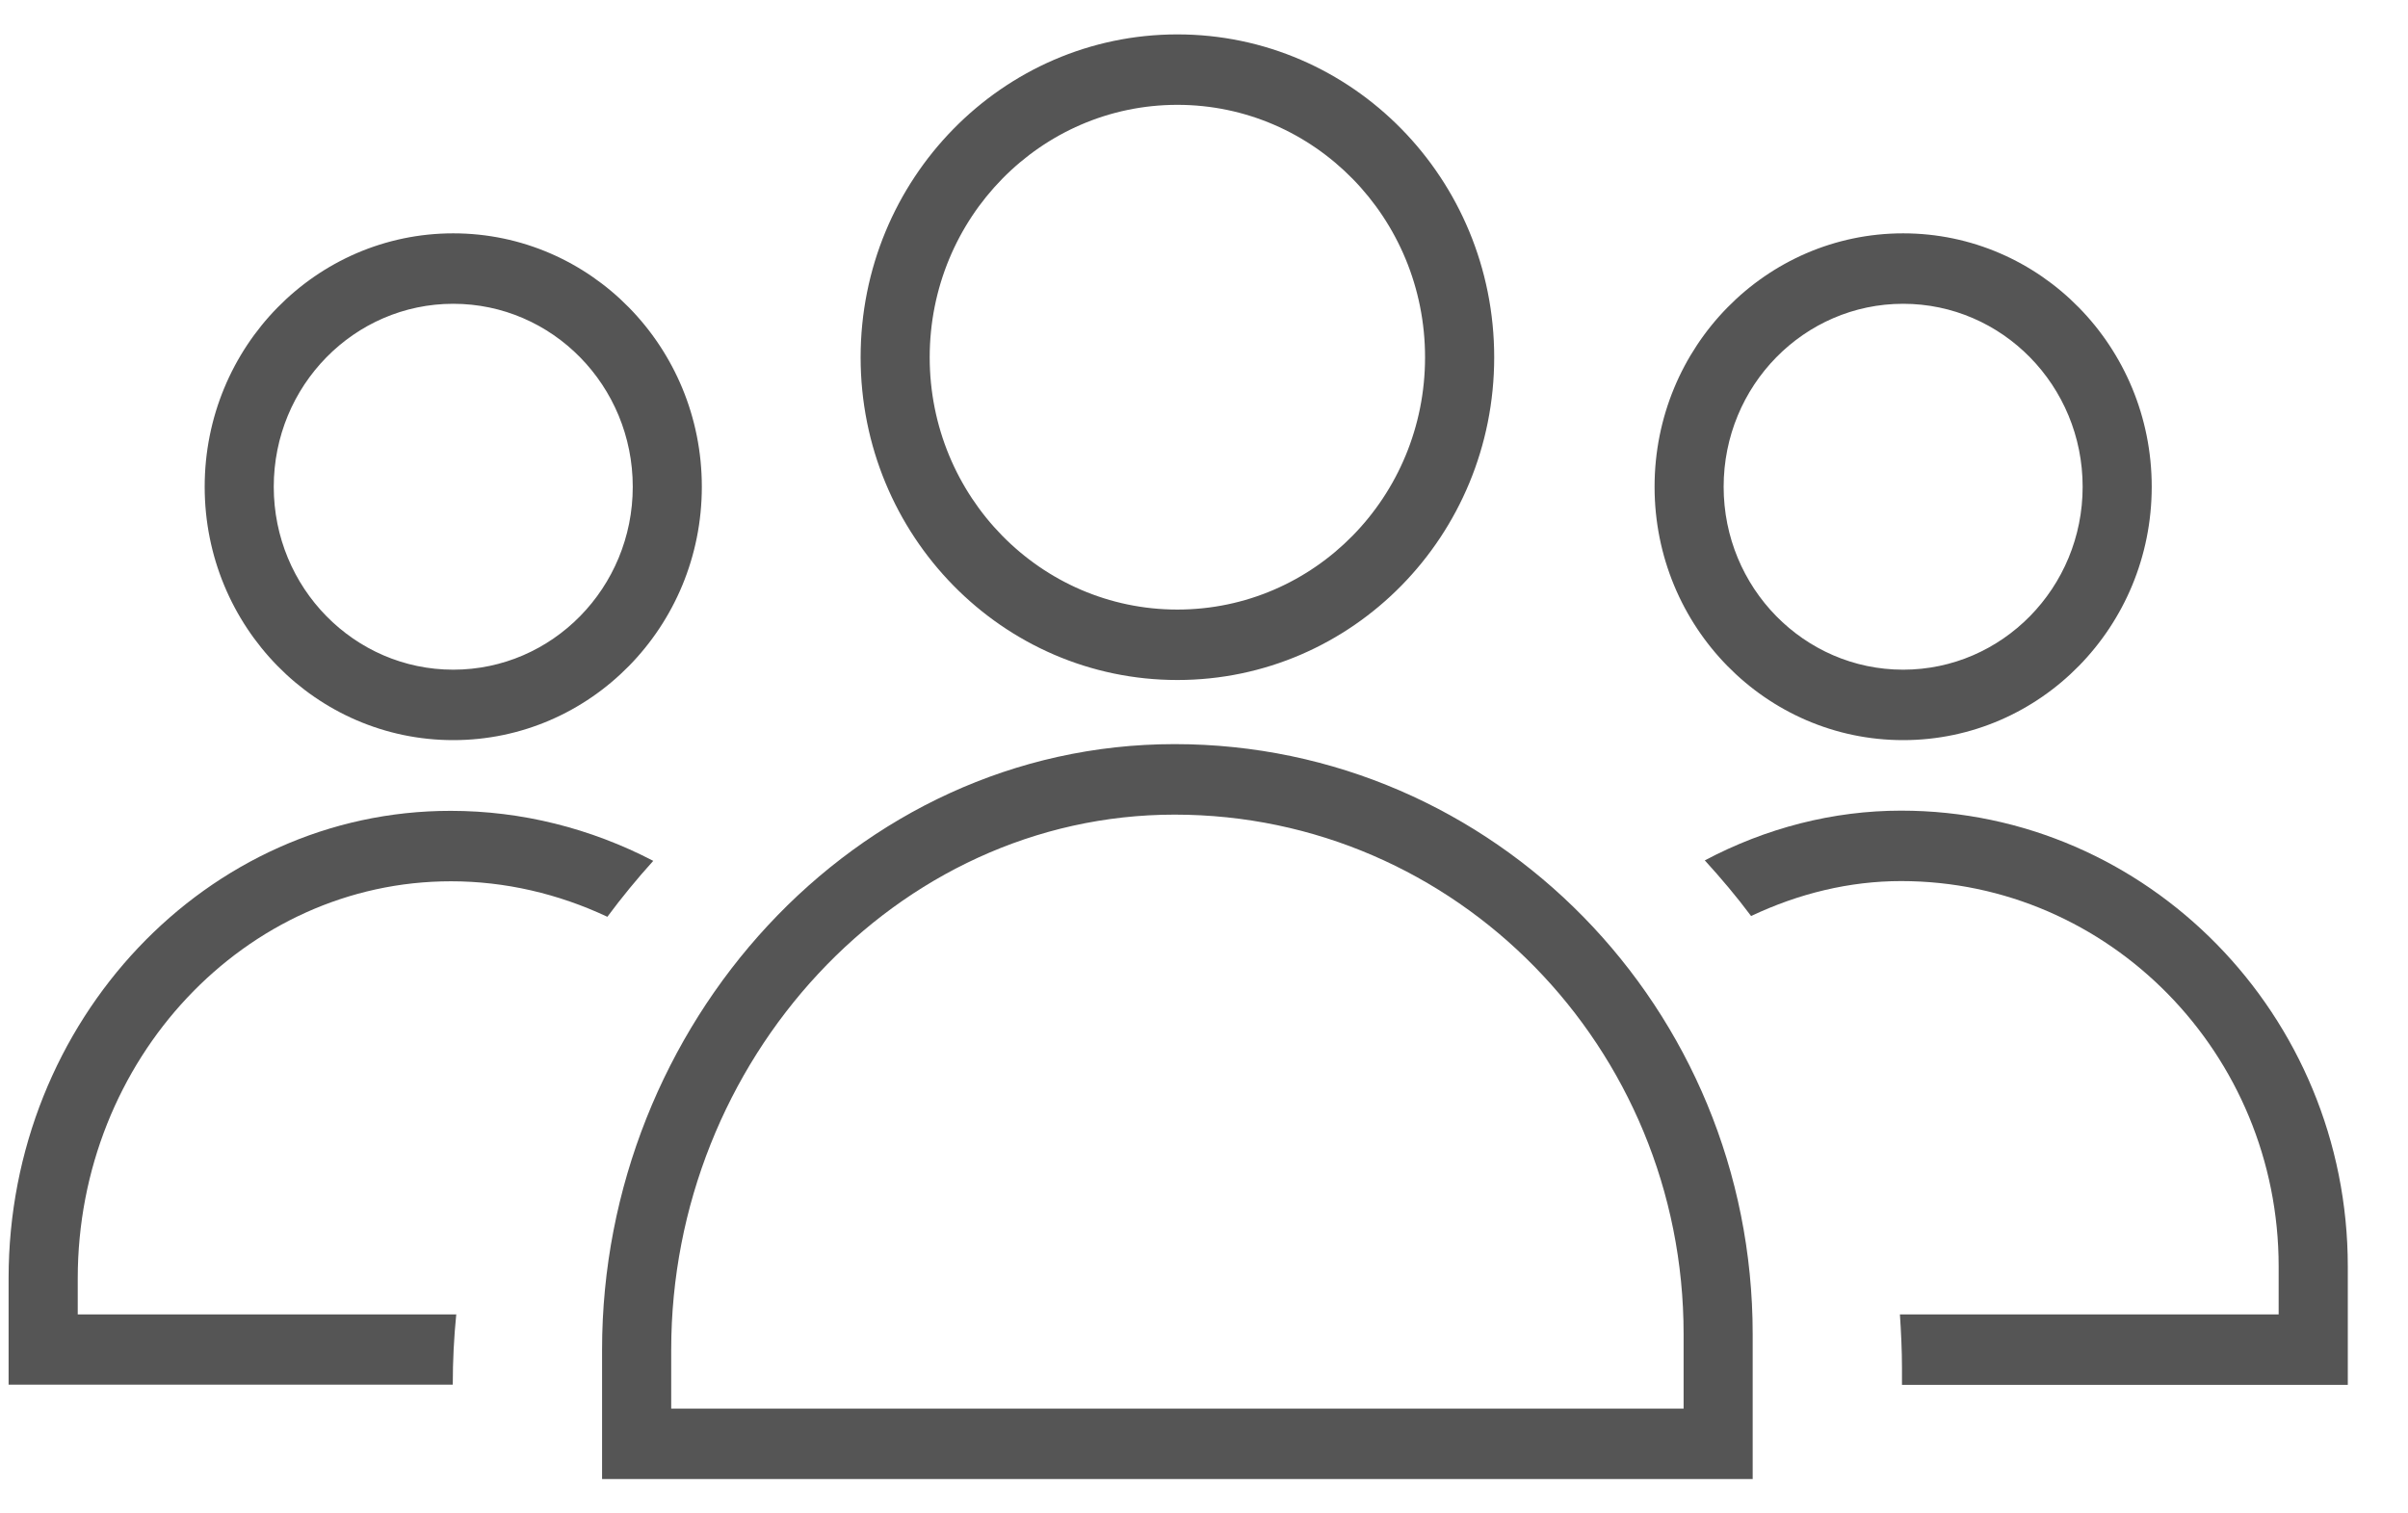 <svg width="35" height="22" viewBox="0 0 35 22" fill="none" xmlns="http://www.w3.org/2000/svg">
<path fill-rule="evenodd" clip-rule="evenodd" d="M17.113 1.524C15.124 1.524 13.513 3.169 13.513 5.194C13.513 7.219 15.123 8.861 17.113 8.861C19.104 8.861 20.713 7.222 20.713 5.194C20.713 3.166 19.103 1.524 17.113 1.524ZM12.509 5.194C12.509 2.604 14.569 0.5 17.113 0.5C19.658 0.5 21.718 2.6 21.718 5.194C21.718 7.789 19.657 9.885 17.113 9.885C14.569 9.885 12.509 7.785 12.509 5.194ZM6.588 4.416C5.148 4.416 3.979 5.607 3.979 7.076C3.979 8.544 5.148 9.735 6.588 9.735C8.029 9.735 9.197 8.544 9.197 7.076C9.197 5.607 8.029 4.416 6.588 4.416ZM2.975 7.076C2.975 5.041 4.593 3.392 6.588 3.392C8.583 3.392 10.201 5.041 10.201 7.076C10.201 9.11 8.583 10.759 6.588 10.759C4.593 10.759 2.975 9.11 2.975 7.076ZM27.662 4.416C26.221 4.416 25.053 5.607 25.053 7.076C25.053 8.544 26.221 9.735 27.662 9.735C29.102 9.735 30.271 8.544 30.271 7.076C30.271 5.607 29.102 4.416 27.662 4.416ZM24.049 7.076C24.049 5.041 25.666 3.392 27.662 3.392C29.657 3.392 31.275 5.041 31.275 7.076C31.275 9.11 29.657 10.759 27.662 10.759C25.666 10.759 24.049 9.11 24.049 7.076ZM17.073 11.842C13.012 11.842 9.756 15.424 9.756 19.619V20.476H24.471V19.393C24.471 15.22 21.159 11.842 17.073 11.842ZM8.751 19.619C8.751 14.91 12.407 10.817 17.073 10.817C21.715 10.817 25.475 14.656 25.475 19.393V21.5H8.751V19.619Z" fill="#555555"/>
<path d="M6.628 19.107H1.13V18.584C1.13 15.399 3.564 12.811 6.555 12.811C7.342 12.811 8.115 12.992 8.828 13.327C9.039 13.043 9.26 12.774 9.495 12.514C8.584 12.04 7.579 11.787 6.551 11.787C3.008 11.784 0.125 14.832 0.125 18.581V20.128H6.581C6.581 19.783 6.598 19.441 6.632 19.103L6.628 19.107Z" fill="#555555"/>
<path d="M27.632 11.784C26.644 11.784 25.669 12.036 24.779 12.507C25.016 12.767 25.241 13.033 25.452 13.316C26.142 12.989 26.882 12.808 27.632 12.808C30.659 12.808 33.12 15.32 33.12 18.41V19.107H27.615C27.632 19.366 27.645 19.626 27.645 19.889V20.131H34.125V18.41C34.125 14.757 31.212 11.784 27.632 11.784Z" fill="#555555"/>
</svg>
